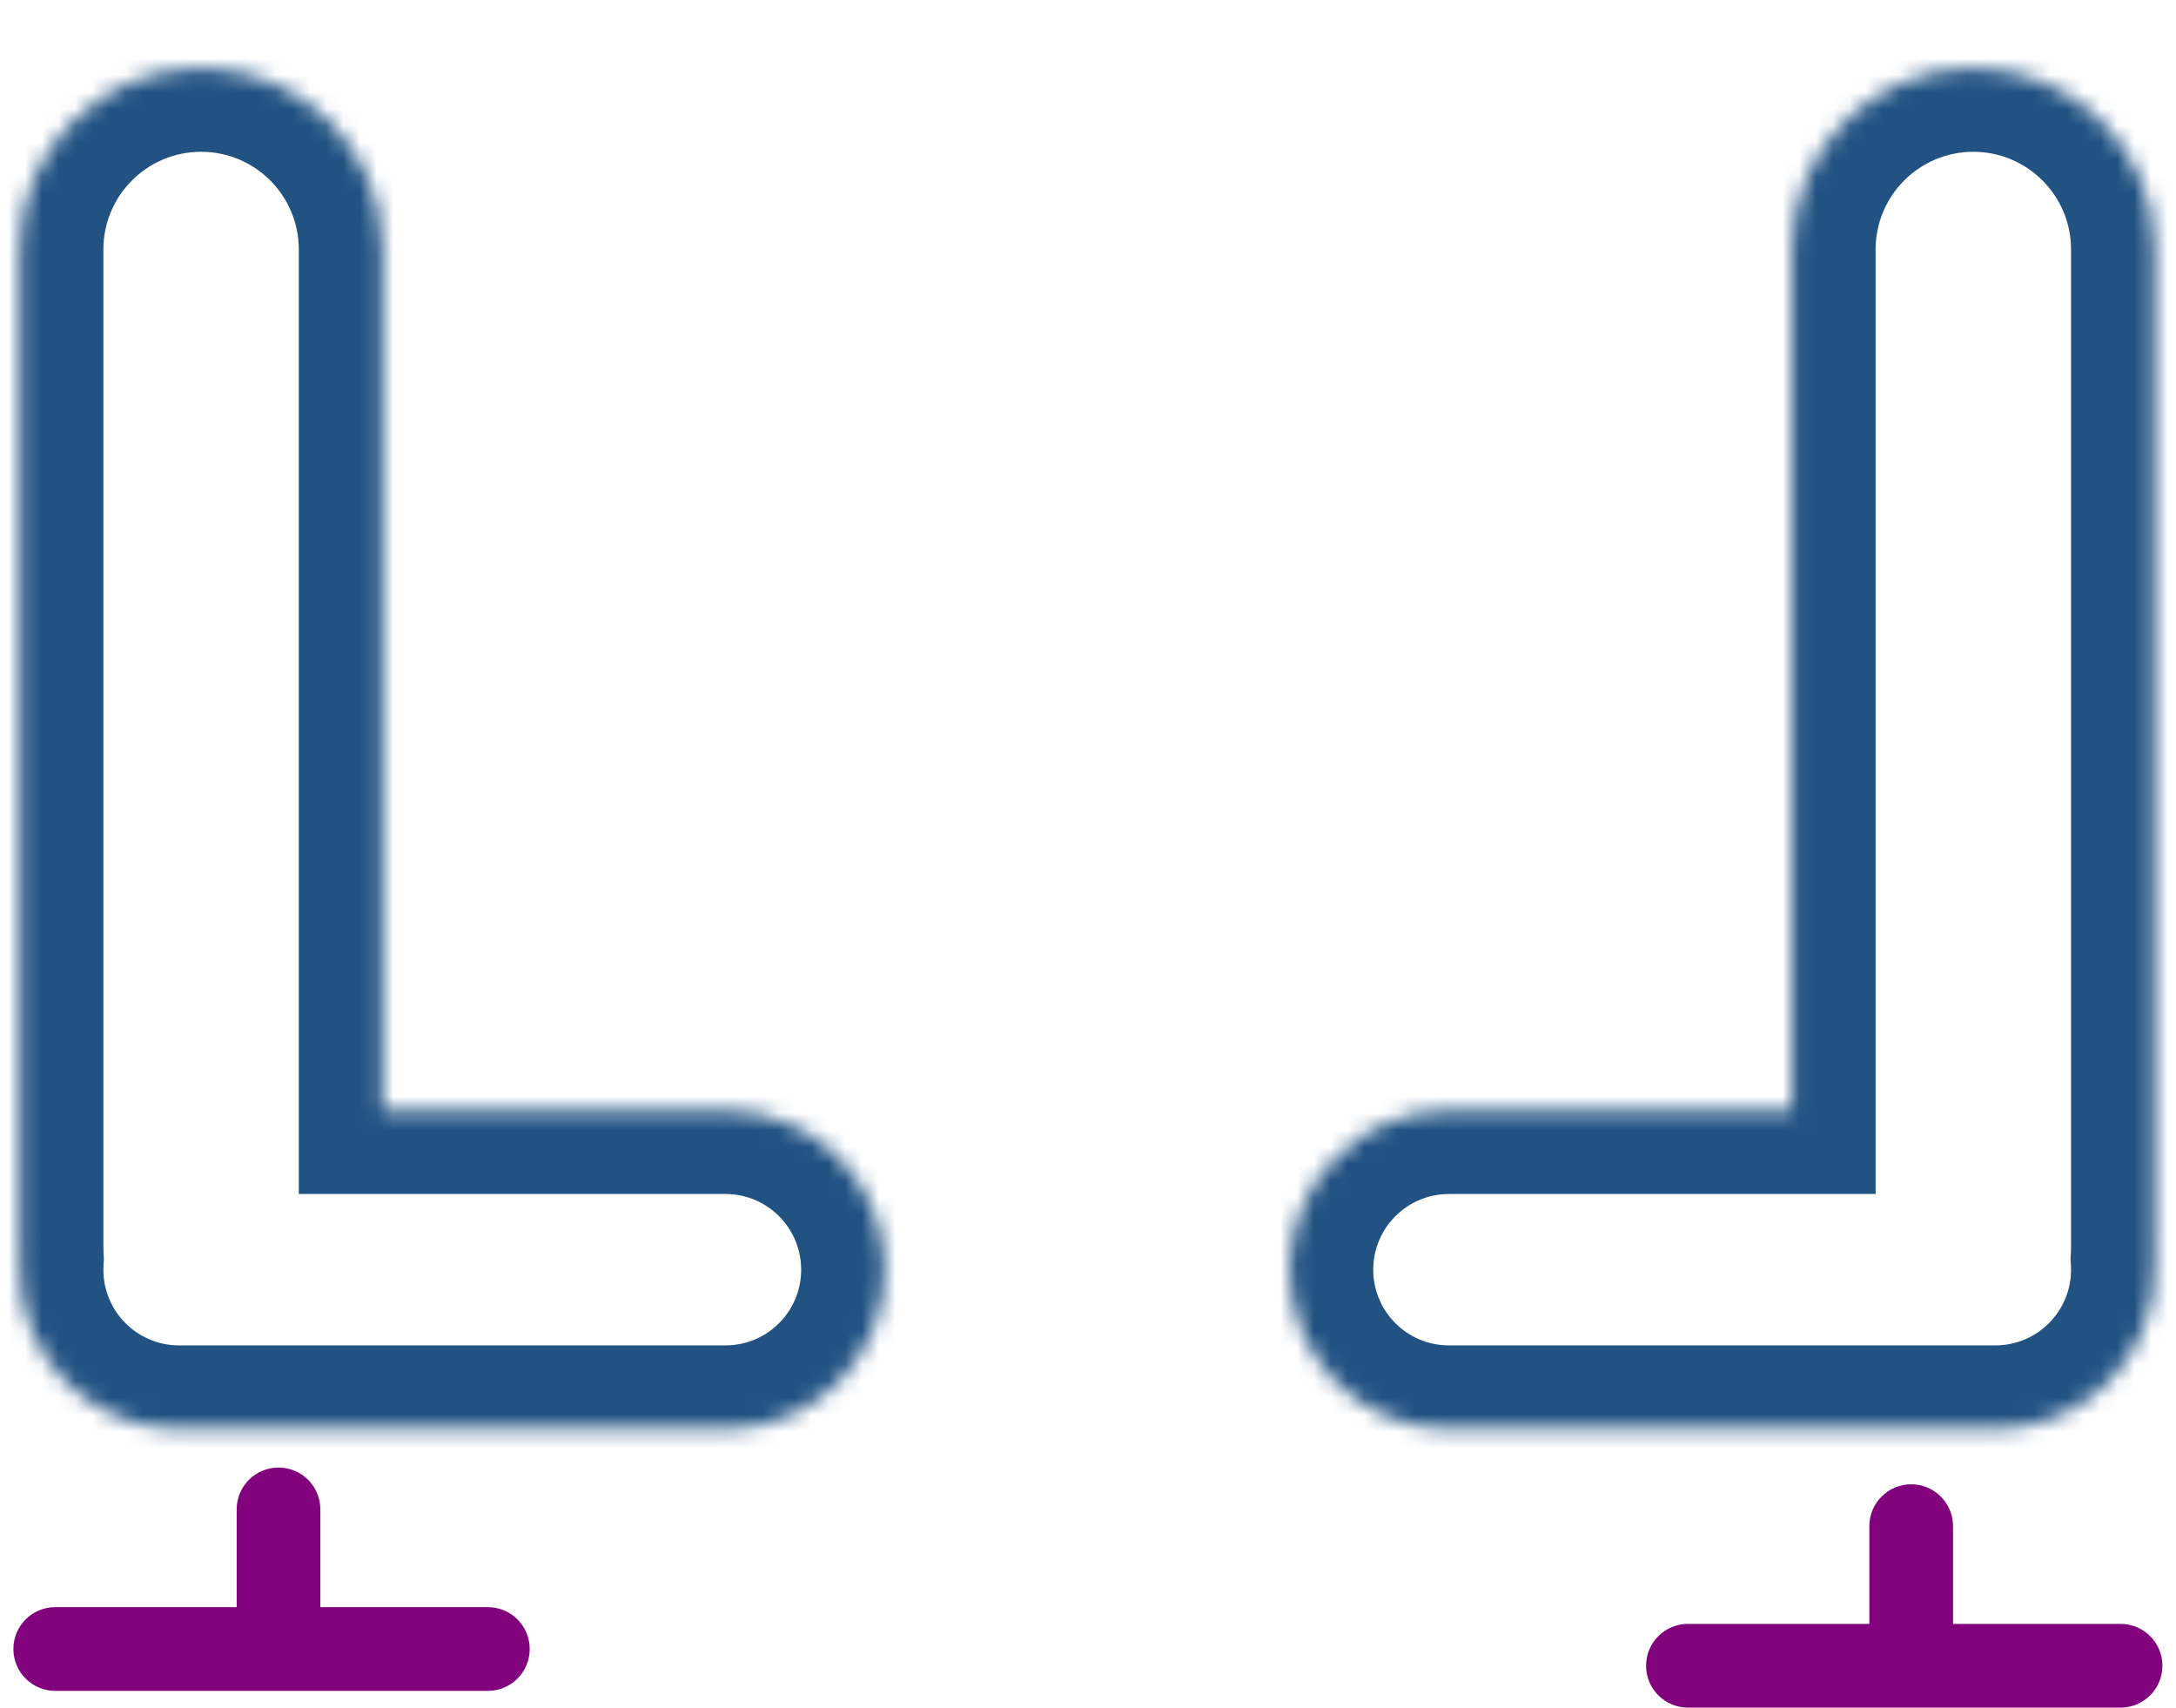 <svg width="130" height="102" viewBox="0 0 130 102" fill="none" xmlns="http://www.w3.org/2000/svg">
<mask id="path-1-inside-1" fill="white">
<path fill-rule="evenodd" clip-rule="evenodd" d="M12.014 4.067C6.028 4.067 1.176 8.919 1.176 14.905V74.526C1.176 74.754 1.183 74.981 1.197 75.206C1.183 75.416 1.176 75.629 1.176 75.843C1.176 81.101 5.438 85.364 10.697 85.364H43.343C48.601 85.364 52.864 81.101 52.864 75.843C52.864 70.584 48.601 66.321 43.343 66.321H22.851V14.905C22.851 8.919 17.999 4.067 12.014 4.067Z"/>
</mask>
<path d="M1.197 75.206L6.186 75.535L6.207 75.216L6.187 74.897L1.197 75.206ZM22.851 66.321H17.851V71.321H22.851V66.321ZM6.176 14.905C6.176 11.68 8.789 9.067 12.014 9.067V-0.933C3.266 -0.933 -3.824 6.157 -3.824 14.905H6.176ZM6.176 74.526V14.905H-3.824V74.526H6.176ZM6.187 74.897C6.179 74.775 6.176 74.651 6.176 74.526H-3.824C-3.824 74.857 -3.814 75.187 -3.794 75.515L6.187 74.897ZM6.176 75.843C6.176 75.739 6.179 75.636 6.186 75.535L-3.793 74.876C-3.814 75.196 -3.824 75.519 -3.824 75.843H6.176ZM10.697 80.364C8.2 80.364 6.176 78.34 6.176 75.843H-3.824C-3.824 83.863 2.677 90.364 10.697 90.364V80.364ZM43.343 80.364H10.697V90.364H43.343V80.364ZM47.864 75.843C47.864 78.34 45.84 80.364 43.343 80.364V90.364C51.363 90.364 57.864 83.863 57.864 75.843H47.864ZM43.343 71.321C45.84 71.321 47.864 73.346 47.864 75.843H57.864C57.864 67.823 51.363 61.321 43.343 61.321V71.321ZM22.851 71.321H43.343V61.321H22.851V71.321ZM17.851 14.905V66.321H27.851V14.905H17.851ZM12.014 9.067C15.238 9.067 17.851 11.68 17.851 14.905H27.851C27.851 6.157 20.761 -0.933 12.014 -0.933V9.067Z" fill="#215282" mask="url(#path-1-inside-1)"/>
<mask id="path-3-inside-2" fill="white">
<path fill-rule="evenodd" clip-rule="evenodd" d="M117.892 4.067C123.877 4.067 128.73 8.919 128.73 14.905V74.526C128.73 74.754 128.723 74.981 128.709 75.206C128.723 75.416 128.73 75.629 128.73 75.843C128.73 81.101 124.467 85.364 119.208 85.364H86.562C81.304 85.364 77.041 81.101 77.041 75.843C77.041 70.584 81.304 66.321 86.562 66.321H107.054V14.905C107.054 8.919 111.906 4.067 117.892 4.067Z"/>
</mask>
<path d="M128.709 75.206L123.72 75.535L123.698 75.216L123.718 74.897L128.709 75.206ZM107.054 66.321H112.054V71.321H107.054V66.321ZM123.73 14.905C123.73 11.68 121.116 9.067 117.892 9.067V-0.933C126.639 -0.933 133.73 6.157 133.73 14.905H123.73ZM123.73 74.526V14.905H133.73V74.526H123.73ZM123.718 74.897C123.726 74.775 123.73 74.651 123.73 74.526H133.73C133.73 74.857 133.719 75.187 133.699 75.514L123.718 74.897ZM123.73 75.843C123.73 75.739 123.726 75.636 123.72 75.535L133.698 74.876C133.719 75.196 133.73 75.519 133.73 75.843H123.73ZM119.208 80.364C121.705 80.364 123.73 78.34 123.73 75.843H133.73C133.73 83.863 127.228 90.364 119.208 90.364V80.364ZM86.562 80.364H119.208V90.364H86.562V80.364ZM82.041 75.843C82.041 78.34 84.065 80.364 86.562 80.364V90.364C78.543 90.364 72.041 83.863 72.041 75.843H82.041ZM86.562 71.321C84.065 71.321 82.041 73.346 82.041 75.843H72.041C72.041 67.823 78.543 61.321 86.562 61.321V71.321ZM107.054 71.321H86.562V61.321H107.054V71.321ZM112.054 14.905V66.321H102.054V14.905H112.054ZM117.892 9.067C114.667 9.067 112.054 11.68 112.054 14.905H102.054C102.054 6.157 109.145 -0.933 117.892 -0.933V9.067Z" fill="#215282" mask="url(#path-3-inside-2)"/>
<path fill-rule="evenodd" clip-rule="evenodd" d="M19.139 90.161C19.139 88.78 18.02 87.661 16.639 87.661C15.258 87.661 14.139 88.78 14.139 90.161V96H3.3C1.919 96 0.8 97.119 0.8 98.5C0.8 99.881 1.919 101 3.3 101H16.639H29.146C30.527 101 31.646 99.881 31.646 98.5C31.646 97.119 30.527 96 29.146 96H19.139V90.161Z" fill="#82027E"/>
<path fill-rule="evenodd" clip-rule="evenodd" d="M116.68 91.161C116.68 89.78 115.561 88.661 114.18 88.661C112.799 88.661 111.68 89.78 111.68 91.161V97H100.841C99.46 97 98.341 98.119 98.341 99.5C98.341 100.881 99.46 102 100.841 102H114.18H126.688C128.068 102 129.188 100.881 129.188 99.5C129.188 98.119 128.068 97 126.688 97H116.68V91.161Z" fill="#82027E"/>
</svg>
